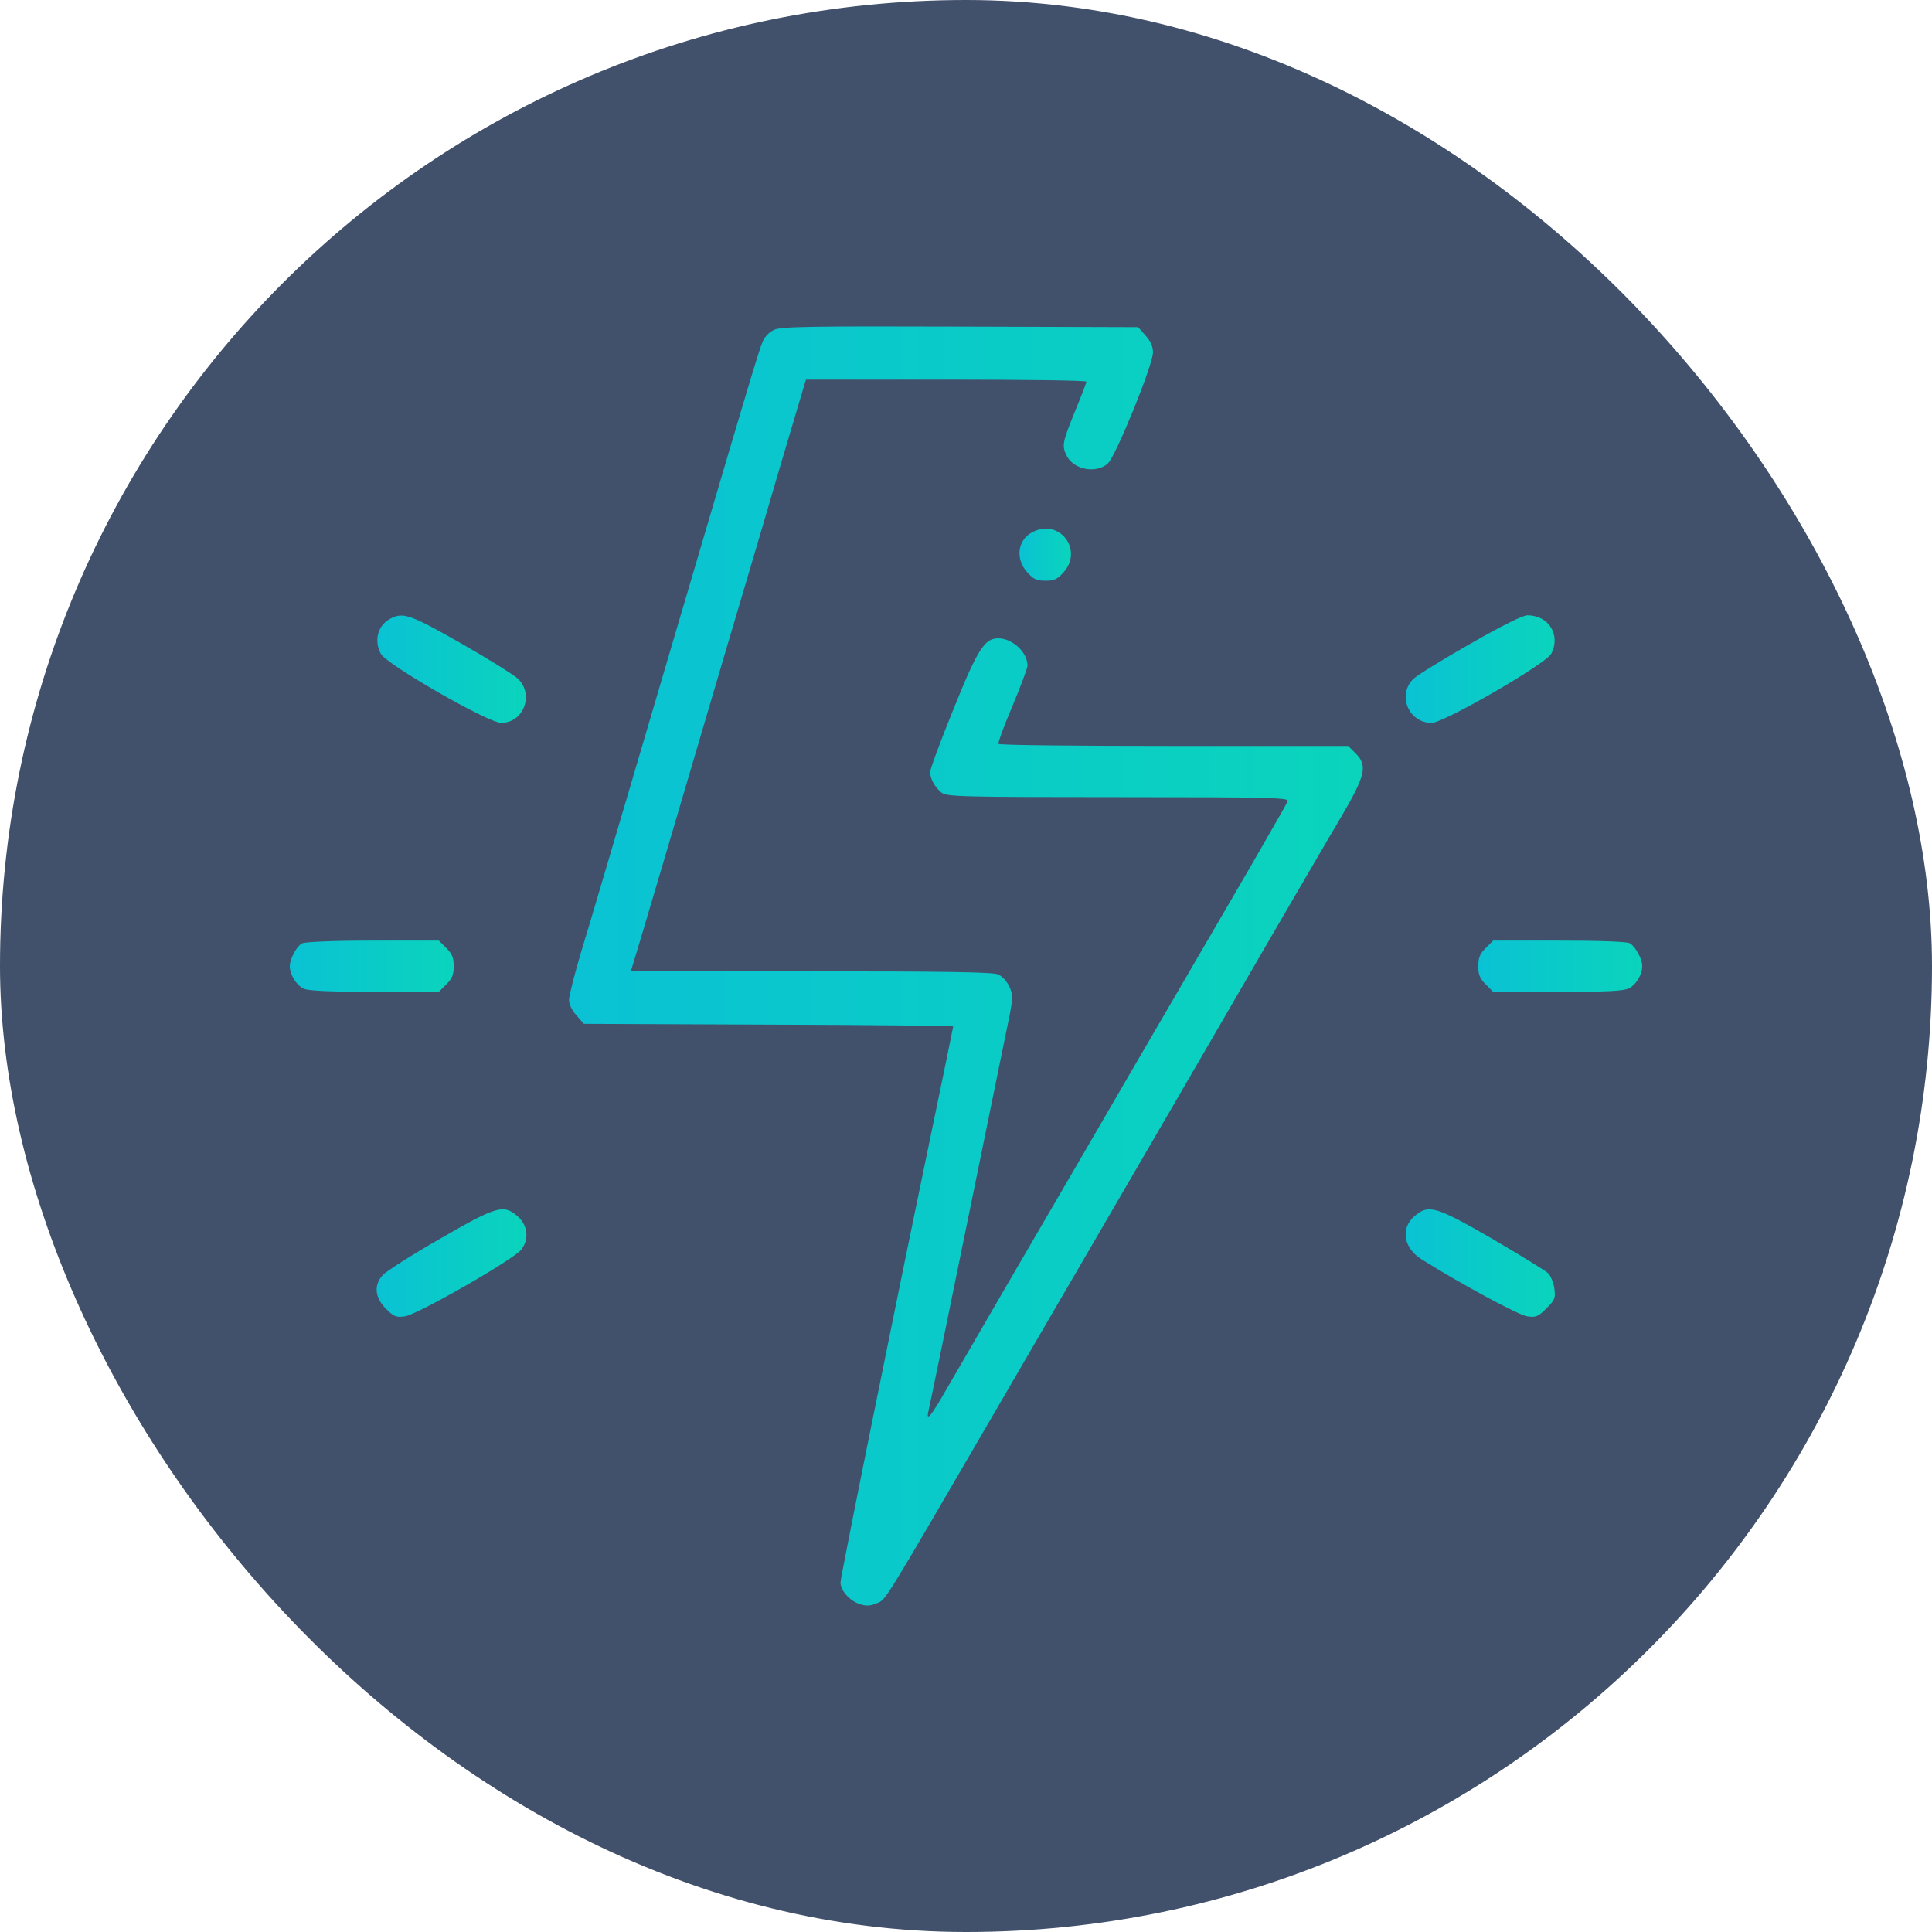 <svg width="50" height="50" viewBox="0 0 50 50" fill="none" xmlns="http://www.w3.org/2000/svg">
<rect width="50" height="50" rx="25" fill="#41506B"/>
<path d="M20.042 8.533C19.909 8.592 19.79 8.712 19.737 8.844C19.644 9.056 19.339 10.077 18.007 14.598C17.655 15.785 16.926 18.27 16.376 20.133C15.826 21.989 15.236 24.004 15.05 24.601C14.871 25.198 14.726 25.774 14.726 25.874C14.726 25.993 14.799 26.145 14.918 26.278L15.11 26.497L19.889 26.517C22.521 26.523 24.669 26.55 24.669 26.563C24.669 26.583 24.41 27.829 24.099 29.334C23.058 34.339 21.752 40.815 21.752 40.954C21.752 41.16 21.984 41.425 22.243 41.511C22.422 41.571 22.521 41.564 22.693 41.491C22.932 41.392 22.813 41.584 25.729 36.573C26.326 35.552 27.38 33.729 28.083 32.529C29.581 29.957 31.271 27.047 32.955 24.144C33.624 22.997 34.406 21.651 34.698 21.161C35.334 20.08 35.401 19.815 35.089 19.503L34.89 19.305H30.376C27.897 19.305 25.855 19.285 25.842 19.252C25.822 19.225 25.981 18.788 26.2 18.277C26.412 17.767 26.591 17.296 26.591 17.23C26.598 16.885 26.2 16.52 25.835 16.52C25.477 16.52 25.299 16.805 24.669 18.37C24.337 19.185 24.072 19.908 24.072 19.981C24.072 20.153 24.192 20.372 24.364 20.511C24.49 20.617 24.834 20.63 28.938 20.63C32.915 20.63 33.366 20.644 33.326 20.736C33.306 20.789 32.849 21.585 32.318 22.506C31.781 23.428 30.867 24.999 30.283 26C29.7 27.001 28.752 28.625 28.182 29.612C27.612 30.593 26.618 32.297 25.981 33.391C25.345 34.484 24.669 35.658 24.47 35.996C24.092 36.659 23.953 36.818 24.032 36.5C24.059 36.394 24.51 34.206 25.033 31.634C25.557 29.062 26.034 26.742 26.087 26.477C26.147 26.212 26.193 25.92 26.193 25.827C26.193 25.582 26.028 25.31 25.829 25.218C25.703 25.158 24.47 25.138 20.99 25.138H16.323L16.383 24.952C16.449 24.753 17.828 20.093 18.789 16.819C19.134 15.652 19.744 13.604 20.135 12.258L20.857 9.825H24.483C26.485 9.825 28.116 9.845 28.116 9.878C28.116 9.905 27.983 10.256 27.817 10.654C27.493 11.456 27.473 11.536 27.612 11.807C27.797 12.159 28.374 12.265 28.672 11.993C28.878 11.807 29.839 9.441 29.839 9.123C29.839 8.97 29.779 8.831 29.647 8.685L29.455 8.467L24.854 8.453C20.977 8.44 20.227 8.453 20.042 8.533Z" fill="url(#paint0_linear_388_209)"/>
<path d="M26.71 13.777C26.333 13.975 26.273 14.466 26.584 14.81C26.744 14.989 26.823 15.029 27.055 15.029C27.287 15.029 27.367 14.989 27.526 14.81C28.049 14.221 27.407 13.399 26.71 13.777Z" fill="url(#paint1_linear_388_209)"/>
<path d="M10.093 16.017C9.774 16.189 9.675 16.574 9.854 16.919C9.993 17.19 12.632 18.708 12.97 18.708C13.546 18.708 13.825 17.986 13.414 17.575C13.314 17.475 12.658 17.064 11.949 16.66C10.616 15.898 10.424 15.832 10.093 16.017Z" fill="url(#paint2_linear_388_209)"/>
<path d="M38.052 16.66C37.342 17.064 36.686 17.469 36.587 17.562C36.149 17.973 36.447 18.708 37.051 18.708C37.369 18.708 40.014 17.177 40.146 16.919C40.398 16.435 40.08 15.924 39.53 15.924C39.41 15.924 38.874 16.189 38.052 16.66Z" fill="url(#paint3_linear_388_209)"/>
<path d="M7.812 24.416C7.672 24.495 7.5 24.82 7.5 25.006C7.5 25.224 7.672 25.503 7.865 25.589C7.984 25.642 8.547 25.669 9.694 25.669H11.358L11.55 25.476C11.703 25.324 11.742 25.224 11.742 25.006C11.742 24.787 11.703 24.687 11.55 24.535L11.358 24.343H9.641C8.607 24.343 7.884 24.376 7.812 24.416Z" fill="url(#paint4_linear_388_209)"/>
<path d="M38.45 24.535C38.298 24.687 38.258 24.787 38.258 25.006C38.258 25.224 38.298 25.324 38.45 25.476L38.642 25.669H40.313C41.625 25.669 42.016 25.649 42.162 25.576C42.348 25.476 42.5 25.224 42.5 24.999C42.5 24.813 42.321 24.488 42.175 24.409C42.096 24.369 41.387 24.343 40.346 24.343H38.642L38.45 24.535Z" fill="url(#paint5_linear_388_209)"/>
<path d="M11.378 32.065C10.649 32.482 9.986 32.907 9.906 32.999C9.668 33.258 9.701 33.583 9.986 33.868C10.191 34.073 10.251 34.1 10.476 34.067C10.801 34.027 13.307 32.588 13.493 32.337C13.698 32.071 13.658 31.713 13.406 31.488C13.035 31.157 12.87 31.203 11.378 32.065Z" fill="url(#paint6_linear_388_209)"/>
<path d="M36.614 31.468C36.242 31.78 36.315 32.29 36.786 32.589C37.787 33.218 39.305 34.04 39.524 34.067C39.749 34.1 39.809 34.073 40.021 33.861C40.24 33.642 40.26 33.596 40.226 33.344C40.206 33.198 40.133 33.019 40.067 32.953C40.001 32.887 39.351 32.489 38.629 32.065C37.157 31.216 36.972 31.163 36.614 31.468Z" fill="url(#paint7_linear_388_209)"/>
<defs>
<linearGradient id="paint0_linear_388_209" x1="14.726" y1="25" x2="35.27" y2="25" gradientUnits="userSpaceOnUse">
<stop stop-color="#0AC2D4"/>
<stop offset="1" stop-color="#0AD4BC"/>
</linearGradient>
<linearGradient id="paint1_linear_388_209" x1="26.384" y1="14.355" x2="27.717" y2="14.355" gradientUnits="userSpaceOnUse">
<stop stop-color="#0AC2D4"/>
<stop offset="1" stop-color="#0AD4BC"/>
</linearGradient>
<linearGradient id="paint2_linear_388_209" x1="9.766" y1="17.319" x2="13.609" y2="17.319" gradientUnits="userSpaceOnUse">
<stop stop-color="#0AC2D4"/>
<stop offset="1" stop-color="#0AD4BC"/>
</linearGradient>
<linearGradient id="paint3_linear_388_209" x1="36.378" y1="17.316" x2="40.234" y2="17.316" gradientUnits="userSpaceOnUse">
<stop stop-color="#0AC2D4"/>
<stop offset="1" stop-color="#0AD4BC"/>
</linearGradient>
<linearGradient id="paint4_linear_388_209" x1="7.5" y1="25.006" x2="11.742" y2="25.006" gradientUnits="userSpaceOnUse">
<stop stop-color="#0AC2D4"/>
<stop offset="1" stop-color="#0AD4BC"/>
</linearGradient>
<linearGradient id="paint5_linear_388_209" x1="38.258" y1="25.006" x2="42.5" y2="25.006" gradientUnits="userSpaceOnUse">
<stop stop-color="#0AC2D4"/>
<stop offset="1" stop-color="#0AD4BC"/>
</linearGradient>
<linearGradient id="paint6_linear_388_209" x1="9.748" y1="32.688" x2="13.624" y2="32.688" gradientUnits="userSpaceOnUse">
<stop stop-color="#0AC2D4"/>
<stop offset="1" stop-color="#0AD4BC"/>
</linearGradient>
<linearGradient id="paint7_linear_388_209" x1="36.377" y1="32.688" x2="40.239" y2="32.688" gradientUnits="userSpaceOnUse">
<stop stop-color="#0AC2D4"/>
<stop offset="1" stop-color="#0AD4BC"/>
</linearGradient>
</defs>
</svg>
